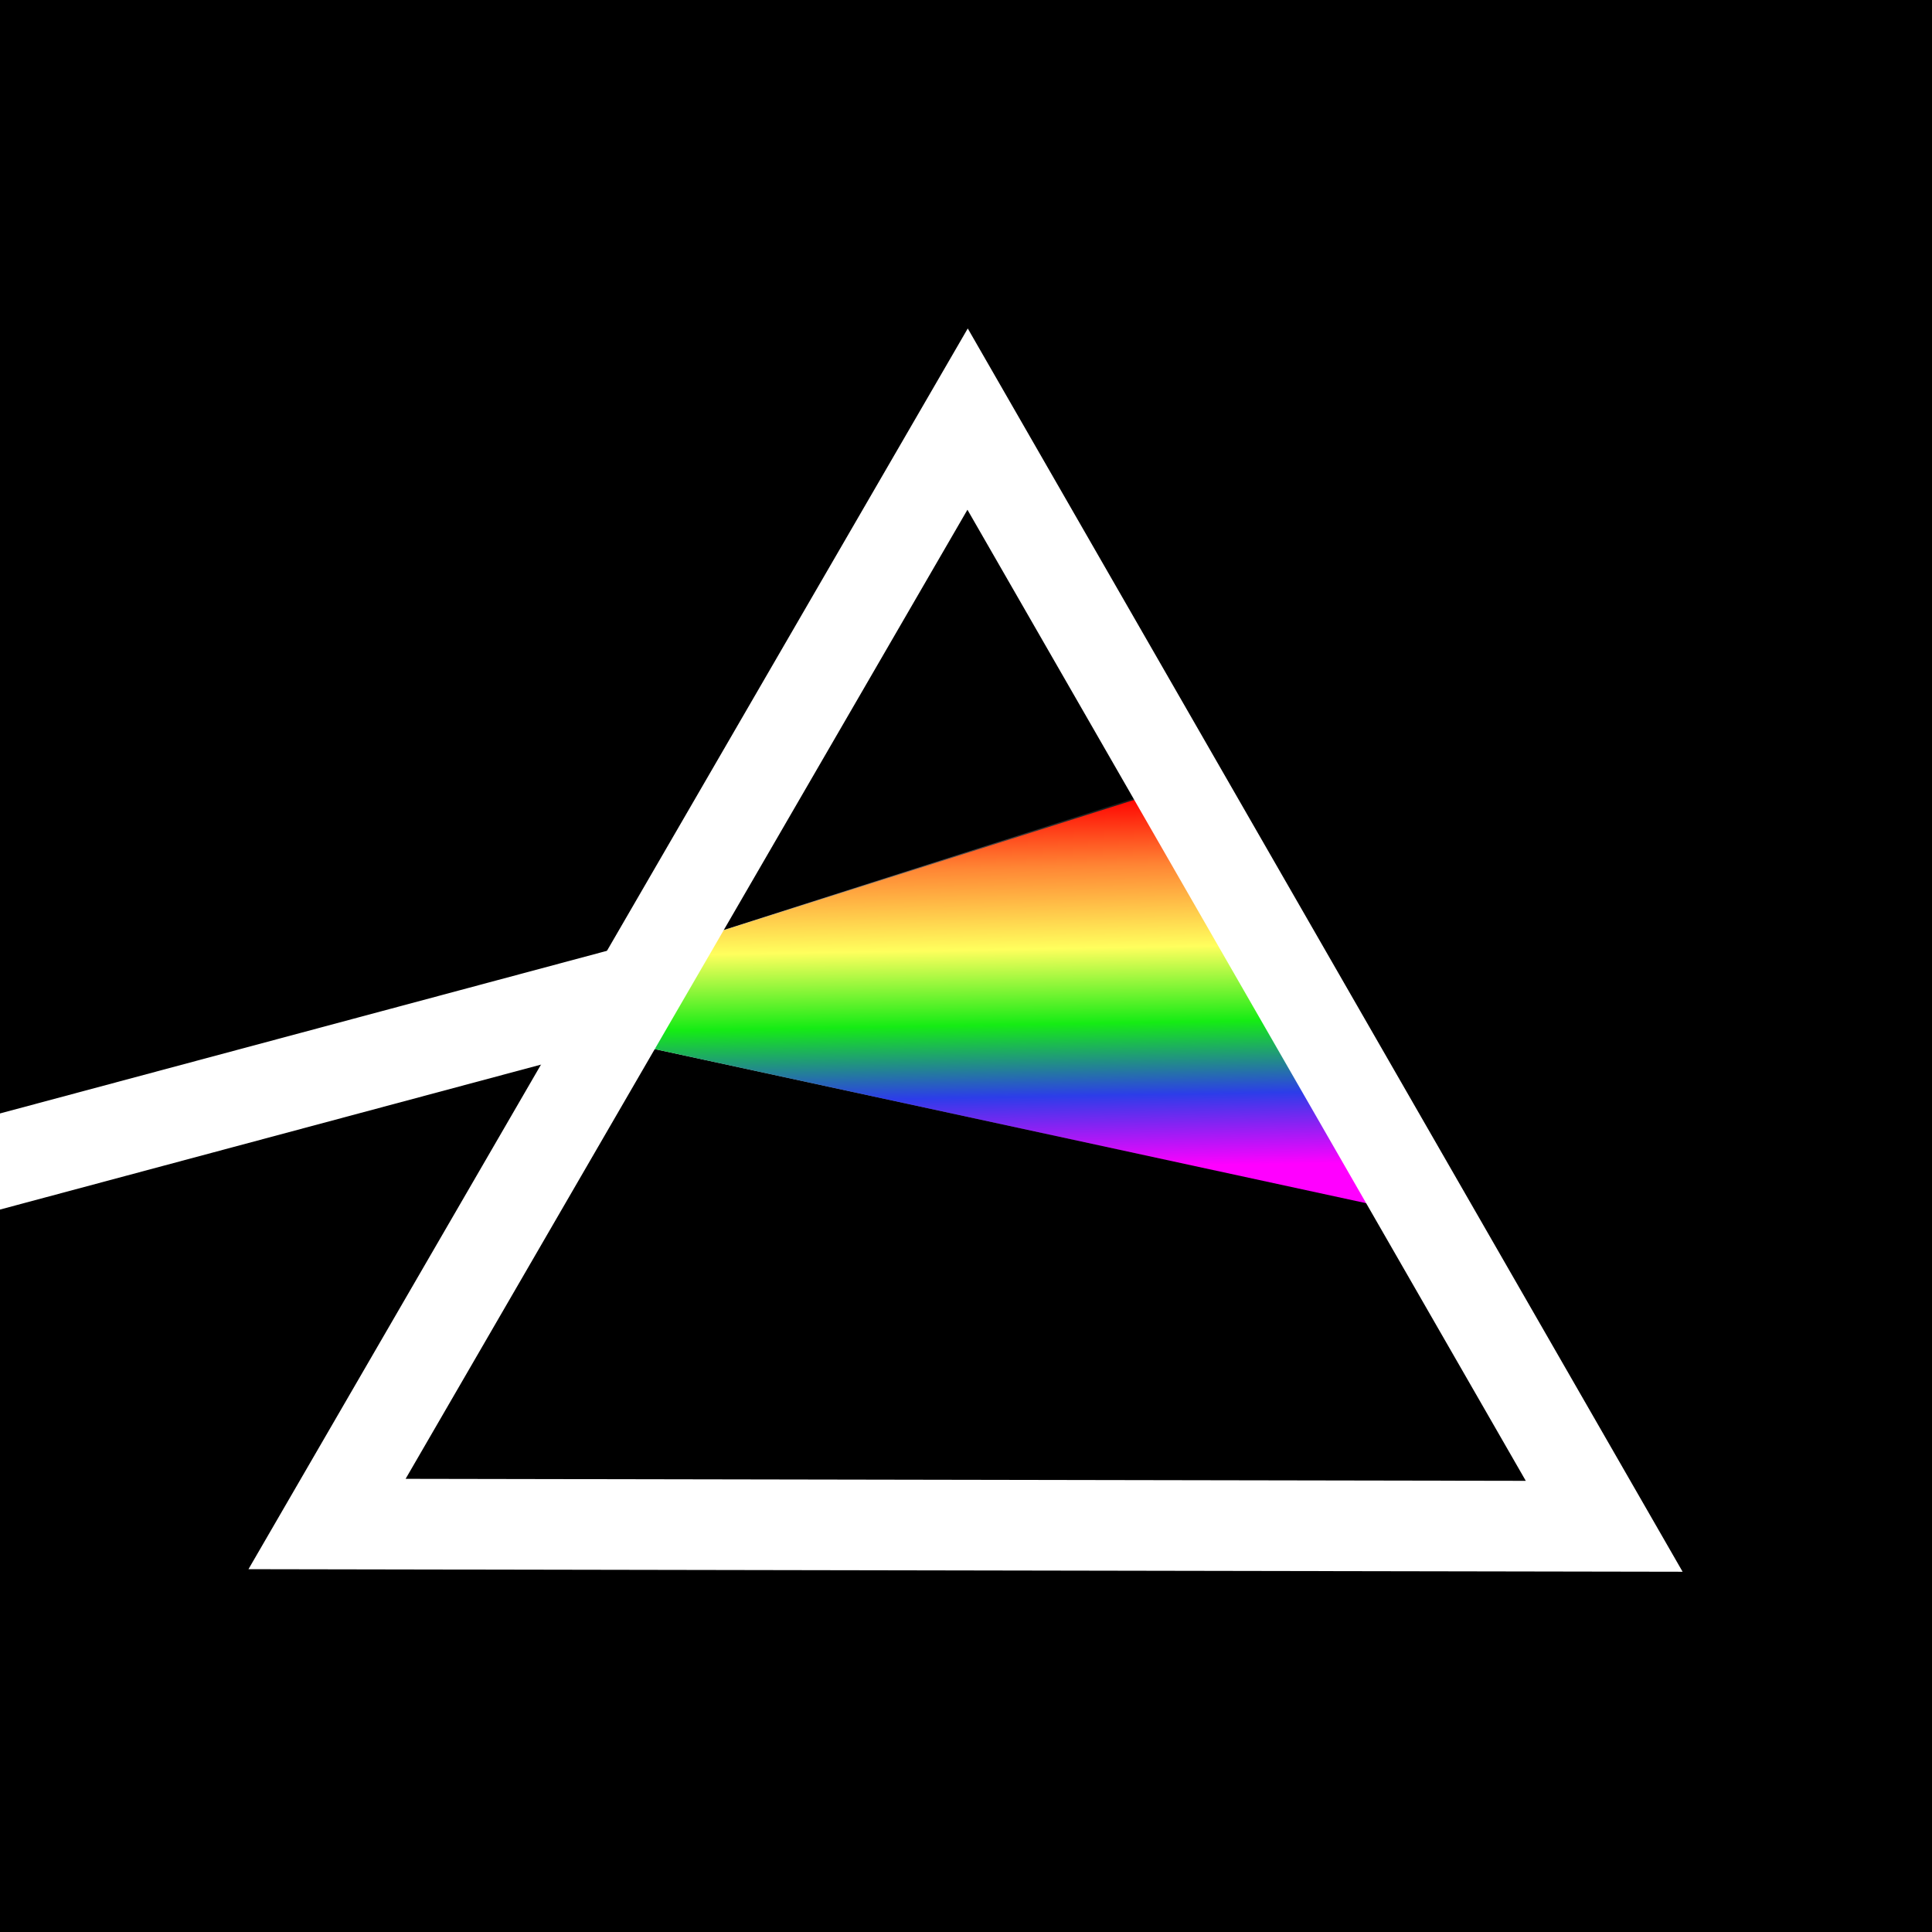 <?xml version="1.0" encoding="UTF-8" standalone="no"?>
<!-- Created with Inkscape (http://www.inkscape.org/) -->

<svg
   width="512"
   height="512"
   viewBox="0 0 512 512"
   version="1.1"
   id="svg1"
   inkscape:version="1.3.2 (091e20ef0f, 2023-11-25)"
   sodipodi:docname="prism.svg"
   inkscape:export-filename="logo.jpg"
   inkscape:export-xdpi="192"
   inkscape:export-ydpi="192"
   xmlns:inkscape="http://www.inkscape.org/namespaces/inkscape"
   xmlns:sodipodi="http://sodipodi.sourceforge.net/DTD/sodipodi-0.dtd"
   xmlns:xlink="http://www.w3.org/1999/xlink"
   xmlns="http://www.w3.org/2000/svg"
   xmlns:svg="http://www.w3.org/2000/svg">
  <sodipodi:namedview
     id="namedview1"
     pagecolor="#505050"
     bordercolor="#eeeeee"
     borderopacity="1"
     inkscape:showpageshadow="0"
     inkscape:pageopacity="0"
     inkscape:pagecheckerboard="0"
     inkscape:deskcolor="#505050"
     inkscape:document-units="px"
     inkscape:zoom="1.0722349"
     inkscape:cx="147.35577"
     inkscape:cy="297.50944"
     inkscape:window-width="1920"
     inkscape:window-height="1028"
     inkscape:window-x="0"
     inkscape:window-y="0"
     inkscape:window-maximized="0"
     inkscape:current-layer="layer1" />
  <defs
     id="defs1">
    <linearGradient
       id="linearGradient14882"
       inkscape:collect="always">
      <stop
         style="stop-color:#ff0000;stop-opacity:1"
         offset="0"
         id="stop14881" />
      <stop
         style="stop-color:#ff8534;stop-opacity:1;"
         offset="0.185"
         id="stop14883" />
      <stop
         style="stop-color:#ffff5d;stop-opacity:1;"
         offset="0.407"
         id="stop14884" />
      <stop
         style="stop-color:#15ec14;stop-opacity:1;"
         offset="0.611"
         id="stop14885" />
      <stop
         style="stop-color:#2c3de9;stop-opacity:1;"
         offset="0.806"
         id="stop14886" />
      <stop
         style="stop-color:#ff00ff;stop-opacity:1"
         offset="1"
         id="stop14882" />
    </linearGradient>
    <linearGradient
       id="swatch14801"
       inkscape:swatch="solid">
      <stop
         style="stop-color:#ffffff;stop-opacity:1;"
         offset="0"
         id="stop14801" />
    </linearGradient>
    <linearGradient
       id="linearGradient14731"
       inkscape:collect="always">
      <stop
         style="stop-color:#ffffff;stop-opacity:1;"
         offset="0"
         id="stop14731" />
      <stop
         style="stop-color:#000000;stop-opacity:0;"
         offset="1"
         id="stop14732" />
    </linearGradient>
    <linearGradient
       id="swatch7573">
      <stop
         style="stop-color:#ff0cff;stop-opacity:1;"
         offset="0"
         id="stop7573" />
    </linearGradient>
    <filter
       style="color-interpolation-filters:sRGB;"
       inkscape:label="Drop Shadow"
       id="filter14850"
       x="-0.324"
       y="-1.129"
       width="1.776"
       height="3.812">
      <feFlood
         result="flood"
         in="SourceGraphic"
         flood-opacity="1"
         flood-color="rgb(255,0,0)"
         id="feFlood14849" />
      <feGaussianBlur
         result="blur"
         in="SourceGraphic"
         stdDeviation="8.654"
         id="feGaussianBlur14849" />
      <feOffset
         result="offset"
         in="blur"
         dx="8.147"
         dy="10.173"
         id="feOffset14849" />
      <feComposite
         result="comp1"
         operator="out"
         in="flood"
         in2="offset"
         id="feComposite14849" />
      <feComposite
         result="fbSourceGraphic"
         operator="atop"
         in="comp1"
         in2="SourceGraphic"
         id="feComposite14850" />
      <feColorMatrix
         result="fbSourceGraphicAlpha"
         in="fbSourceGraphic"
         values="0 0 0 -1 0 0 0 0 -1 0 0 0 0 -1 0 0 0 0 1 0"
         id="feColorMatrix14850" />
      <feFlood
         id="feFlood14850"
         result="flood"
         in="fbSourceGraphic"
         flood-opacity="1"
         flood-color="rgb(255,0,0)" />
      <feGaussianBlur
         id="feGaussianBlur14850"
         result="blur"
         in="fbSourceGraphic"
         stdDeviation="8.654" />
      <feOffset
         id="feOffset14850"
         result="offset"
         in="blur"
         dx="8.147"
         dy="10.173" />
      <feComposite
         id="feComposite14851"
         result="comp1"
         operator="out"
         in="flood"
         in2="offset" />
      <feComposite
         id="feComposite14852"
         result="fbSourceGraphic"
         operator="atop"
         in="comp1"
         in2="fbSourceGraphic" />
      <feColorMatrix
         result="fbSourceGraphicAlpha"
         in="fbSourceGraphic"
         values="0 0 0 -1 0 0 0 0 -1 0 0 0 0 -1 0 0 0 0 1 0"
         id="feColorMatrix14852" />
      <feFlood
         id="feFlood14852"
         result="flood"
         in="fbSourceGraphic"
         flood-opacity="1"
         flood-color="rgb(255,0,0)" />
      <feGaussianBlur
         id="feGaussianBlur14852"
         result="blur"
         in="fbSourceGraphic"
         stdDeviation="8.654" />
      <feOffset
         id="feOffset14852"
         result="offset"
         in="blur"
         dx="8.147"
         dy="10.173" />
      <feComposite
         id="feComposite14853"
         result="comp1"
         operator="out"
         in="flood"
         in2="offset" />
      <feComposite
         id="feComposite14854"
         result="comp2"
         operator="atop"
         in="comp1"
         in2="fbSourceGraphic" />
    </filter>
    <filter
       style="color-interpolation-filters:sRGB;"
       inkscape:label="Drop Shadow"
       id="filter14850-7"
       x="-0.678"
       y="-2.361"
       width="2.629"
       height="7.471">
      <feFlood
         result="flood"
         in="SourceGraphic"
         flood-opacity="1"
         flood-color="rgb(255,0,0)"
         id="feFlood14849-4" />
      <feGaussianBlur
         result="blur"
         in="SourceGraphic"
         stdDeviation="7.748"
         id="feGaussianBlur14849-0" />
      <feOffset
         result="offset"
         in="blur"
         dx="8.147"
         dy="10.173"
         id="feOffset14849-6" />
      <feComposite
         result="comp1"
         operator="out"
         in="flood"
         in2="offset"
         id="feComposite14849-4" />
      <feComposite
         result="fbSourceGraphic"
         operator="atop"
         in="comp1"
         in2="SourceGraphic"
         id="feComposite14850-7" />
      <feColorMatrix
         result="fbSourceGraphicAlpha"
         in="fbSourceGraphic"
         values="0 0 0 -1 0 0 0 0 -1 0 0 0 0 -1 0 0 0 0 1 0"
         id="feColorMatrix14850-4" />
      <feFlood
         id="feFlood14850-8"
         result="flood"
         in="fbSourceGraphic"
         flood-opacity="1"
         flood-color="rgb(255,0,0)" />
      <feGaussianBlur
         id="feGaussianBlur14850-5"
         result="blur"
         in="fbSourceGraphic"
         stdDeviation="8.654" />
      <feOffset
         id="feOffset14850-8"
         result="offset"
         in="blur"
         dx="8.147"
         dy="10.173" />
      <feComposite
         id="feComposite14851-2"
         result="comp1"
         operator="out"
         in="flood"
         in2="offset" />
      <feComposite
         id="feComposite14852-6"
         result="fbSourceGraphic"
         operator="atop"
         in="comp1"
         in2="fbSourceGraphic" />
      <feColorMatrix
         result="fbSourceGraphicAlpha"
         in="fbSourceGraphic"
         values="0 0 0 -1 0 0 0 0 -1 0 0 0 0 -1 0 0 0 0 1 0"
         id="feColorMatrix14852-0" />
      <feFlood
         id="feFlood14852-6"
         result="flood"
         in="fbSourceGraphic"
         flood-opacity="1"
         flood-color="rgb(255,0,0)" />
      <feGaussianBlur
         id="feGaussianBlur14852-6"
         result="blur"
         in="fbSourceGraphic"
         stdDeviation="8.654" />
      <feOffset
         id="feOffset14852-4"
         result="offset"
         in="blur"
         dx="8.147"
         dy="10.173" />
      <feComposite
         id="feComposite14853-6"
         result="comp1"
         operator="out"
         in="flood"
         in2="offset" />
      <feComposite
         id="feComposite14854-2"
         result="fbSourceGraphic"
         operator="atop"
         in="comp1"
         in2="fbSourceGraphic" />
      <feColorMatrix
         result="fbSourceGraphicAlpha"
         in="fbSourceGraphic"
         values="0 0 0 -1 0 0 0 0 -1 0 0 0 0 -1 0 0 0 0 1 0"
         id="feColorMatrix14870" />
      <feFlood
         id="feFlood14870"
         result="flood"
         in="fbSourceGraphic"
         flood-opacity="1"
         flood-color="rgb(255,174,112)" />
      <feGaussianBlur
         id="feGaussianBlur14870"
         result="blur"
         in="fbSourceGraphic"
         stdDeviation="9.738" />
      <feOffset
         id="feOffset14870"
         result="offset"
         in="blur"
         dx="9.333"
         dy="22.007" />
      <feComposite
         id="feComposite14870"
         result="comp1"
         operator="out"
         in="flood"
         in2="offset" />
      <feComposite
         id="feComposite14871"
         result="fbSourceGraphic"
         operator="atop"
         in="comp1"
         in2="fbSourceGraphic" />
      <feColorMatrix
         result="fbSourceGraphicAlpha"
         in="fbSourceGraphic"
         values="0 0 0 -1 0 0 0 0 -1 0 0 0 0 -1 0 0 0 0 1 0"
         id="feColorMatrix14871" />
      <feFlood
         id="feFlood14871"
         result="flood"
         in="fbSourceGraphic"
         flood-opacity="1"
         flood-color="rgb(255,174,112)" />
      <feGaussianBlur
         id="feGaussianBlur14871"
         result="blur"
         in="fbSourceGraphic"
         stdDeviation="9.738" />
      <feOffset
         id="feOffset14871"
         result="offset"
         in="blur"
         dx="9.333"
         dy="22.007" />
      <feComposite
         id="feComposite14872"
         result="comp1"
         operator="out"
         in="flood"
         in2="offset" />
      <feComposite
         id="feComposite14873"
         result="fbSourceGraphic"
         operator="atop"
         in="comp1"
         in2="fbSourceGraphic" />
      <feColorMatrix
         result="fbSourceGraphicAlpha"
         in="fbSourceGraphic"
         values="0 0 0 -1 0 0 0 0 -1 0 0 0 0 -1 0 0 0 0 1 0"
         id="feColorMatrix14873" />
      <feFlood
         id="feFlood14873"
         result="flood"
         in="fbSourceGraphic"
         flood-opacity="1"
         flood-color="rgb(255,174,112)" />
      <feGaussianBlur
         id="feGaussianBlur14873"
         result="blur"
         in="fbSourceGraphic"
         stdDeviation="9.738" />
      <feOffset
         id="feOffset14873"
         result="offset"
         in="blur"
         dx="9.333"
         dy="22.007" />
      <feComposite
         id="feComposite14874"
         result="comp1"
         operator="out"
         in="flood"
         in2="offset" />
      <feComposite
         id="feComposite14875"
         result="comp2"
         operator="atop"
         in="comp1"
         in2="fbSourceGraphic" />
    </filter>
    <linearGradient
       inkscape:collect="always"
       xlink:href="#linearGradient14882"
       id="linearGradient14878"
       x1="279.559"
       y1="238.394"
       x2="279.938"
       y2="284.676"
       gradientUnits="userSpaceOnUse"
       spreadMethod="pad"
       gradientTransform="matrix(1.02,0,0,2.118,-3.298,-293.473)" />
    <linearGradient
       inkscape:collect="always"
       xlink:href="#linearGradient14731"
       id="linearGradient14879"
       x1="166.46"
       y1="264.044"
       x2="359.486"
       y2="257.372"
       gradientUnits="userSpaceOnUse"
       gradientTransform="matrix(1.02,0,0,2.118,-3.298,-293.473)" />
  </defs>
  <g
     inkscape:label="Layer 1"
     inkscape:groupmode="layer"
     id="layer1">
    <rect
       style="fill:#000000;fill-opacity:1;stroke:none;stroke-width:9;stroke-linejoin:miter;stroke-dasharray:none;stroke-opacity:1;paint-order:markers stroke fill"
       id="rect1"
       width="548.882"
       height="551.025"
       x="-18.441"
       y="-17.536"
       inkscape:label="bg" />
    <rect
       style="fill:#ffffff;fill-opacity:1;fill-rule:nonzero;stroke:#ffffff;stroke-width:16;stroke-linejoin:miter;stroke-dasharray:none;stroke-opacity:1;paint-order:markers stroke fill"
       id="rect7628"
       width="198.44"
       height="8.604"
       x="-108.397"
       y="293.02"
       transform="rotate(-15)"
       inkscape:label="light" />
    <path
       style="display:inline;fill:url(#linearGradient14879);fill-opacity:1;fill-rule:nonzero;stroke:none;stroke-width:10.304;stroke-linejoin:miter;stroke-dasharray:none;stroke-opacity:1;paint-order:markers stroke fill"
       d="M 167.294,276.674 363.214,319.108 315.727,206.71 169.56,253.593 Z"
       id="path14731"
       inkscape:label="inner light"
       sodipodi:nodetypes="ccccc" />
    <path
       style="display:inline;opacity:1;mix-blend-mode:screen;fill:url(#linearGradient14878);fill-opacity:1;fill-rule:nonzero;stroke:none;stroke-width:10.304;stroke-linejoin:miter;stroke-dasharray:none;stroke-opacity:1;paint-order:markers stroke fill"
       d="M 167.294,276.674 363.214,319.108 318.812,206.185 169.56,253.593 Z"
       id="path14731-1"
       inkscape:label="inner light color"
       sodipodi:nodetypes="ccccc" />
    <path
       sodipodi:type="star"
       style="fill:none;stroke:#ffffff;stroke-width:30.383;stroke-linejoin:miter;stroke-dasharray:none;stroke-opacity:1;paint-order:markers stroke fill;fill-opacity:1;fill-rule:nonzero"
       id="path1"
       inkscape:flatsided="false"
       sodipodi:sides="3"
       sodipodi:cx="168.61864"
       sodipodi:cy="77.868645"
       sodipodi:r1="247.1841"
       sodipodi:r2="123.59205"
       sodipodi:arg1="2.3561945"
       sodipodi:arg2="3.403392"
       inkscape:rounded="0"
       inkscape:randomized="0"
       d="M -6.167,252.654 49.238,45.881 104.643,-160.893 256.011,-9.524 407.38,141.845 200.607,197.249 Z"
       inkscape:transform-center-x="0.17758879"
       inkscape:transform-center-y="-48.659553"
       transform="matrix(-0.56,0.558,-0.558,-0.56,393.952,255.993)"
       inkscape:label="triangle" />
  </g>
</svg>
